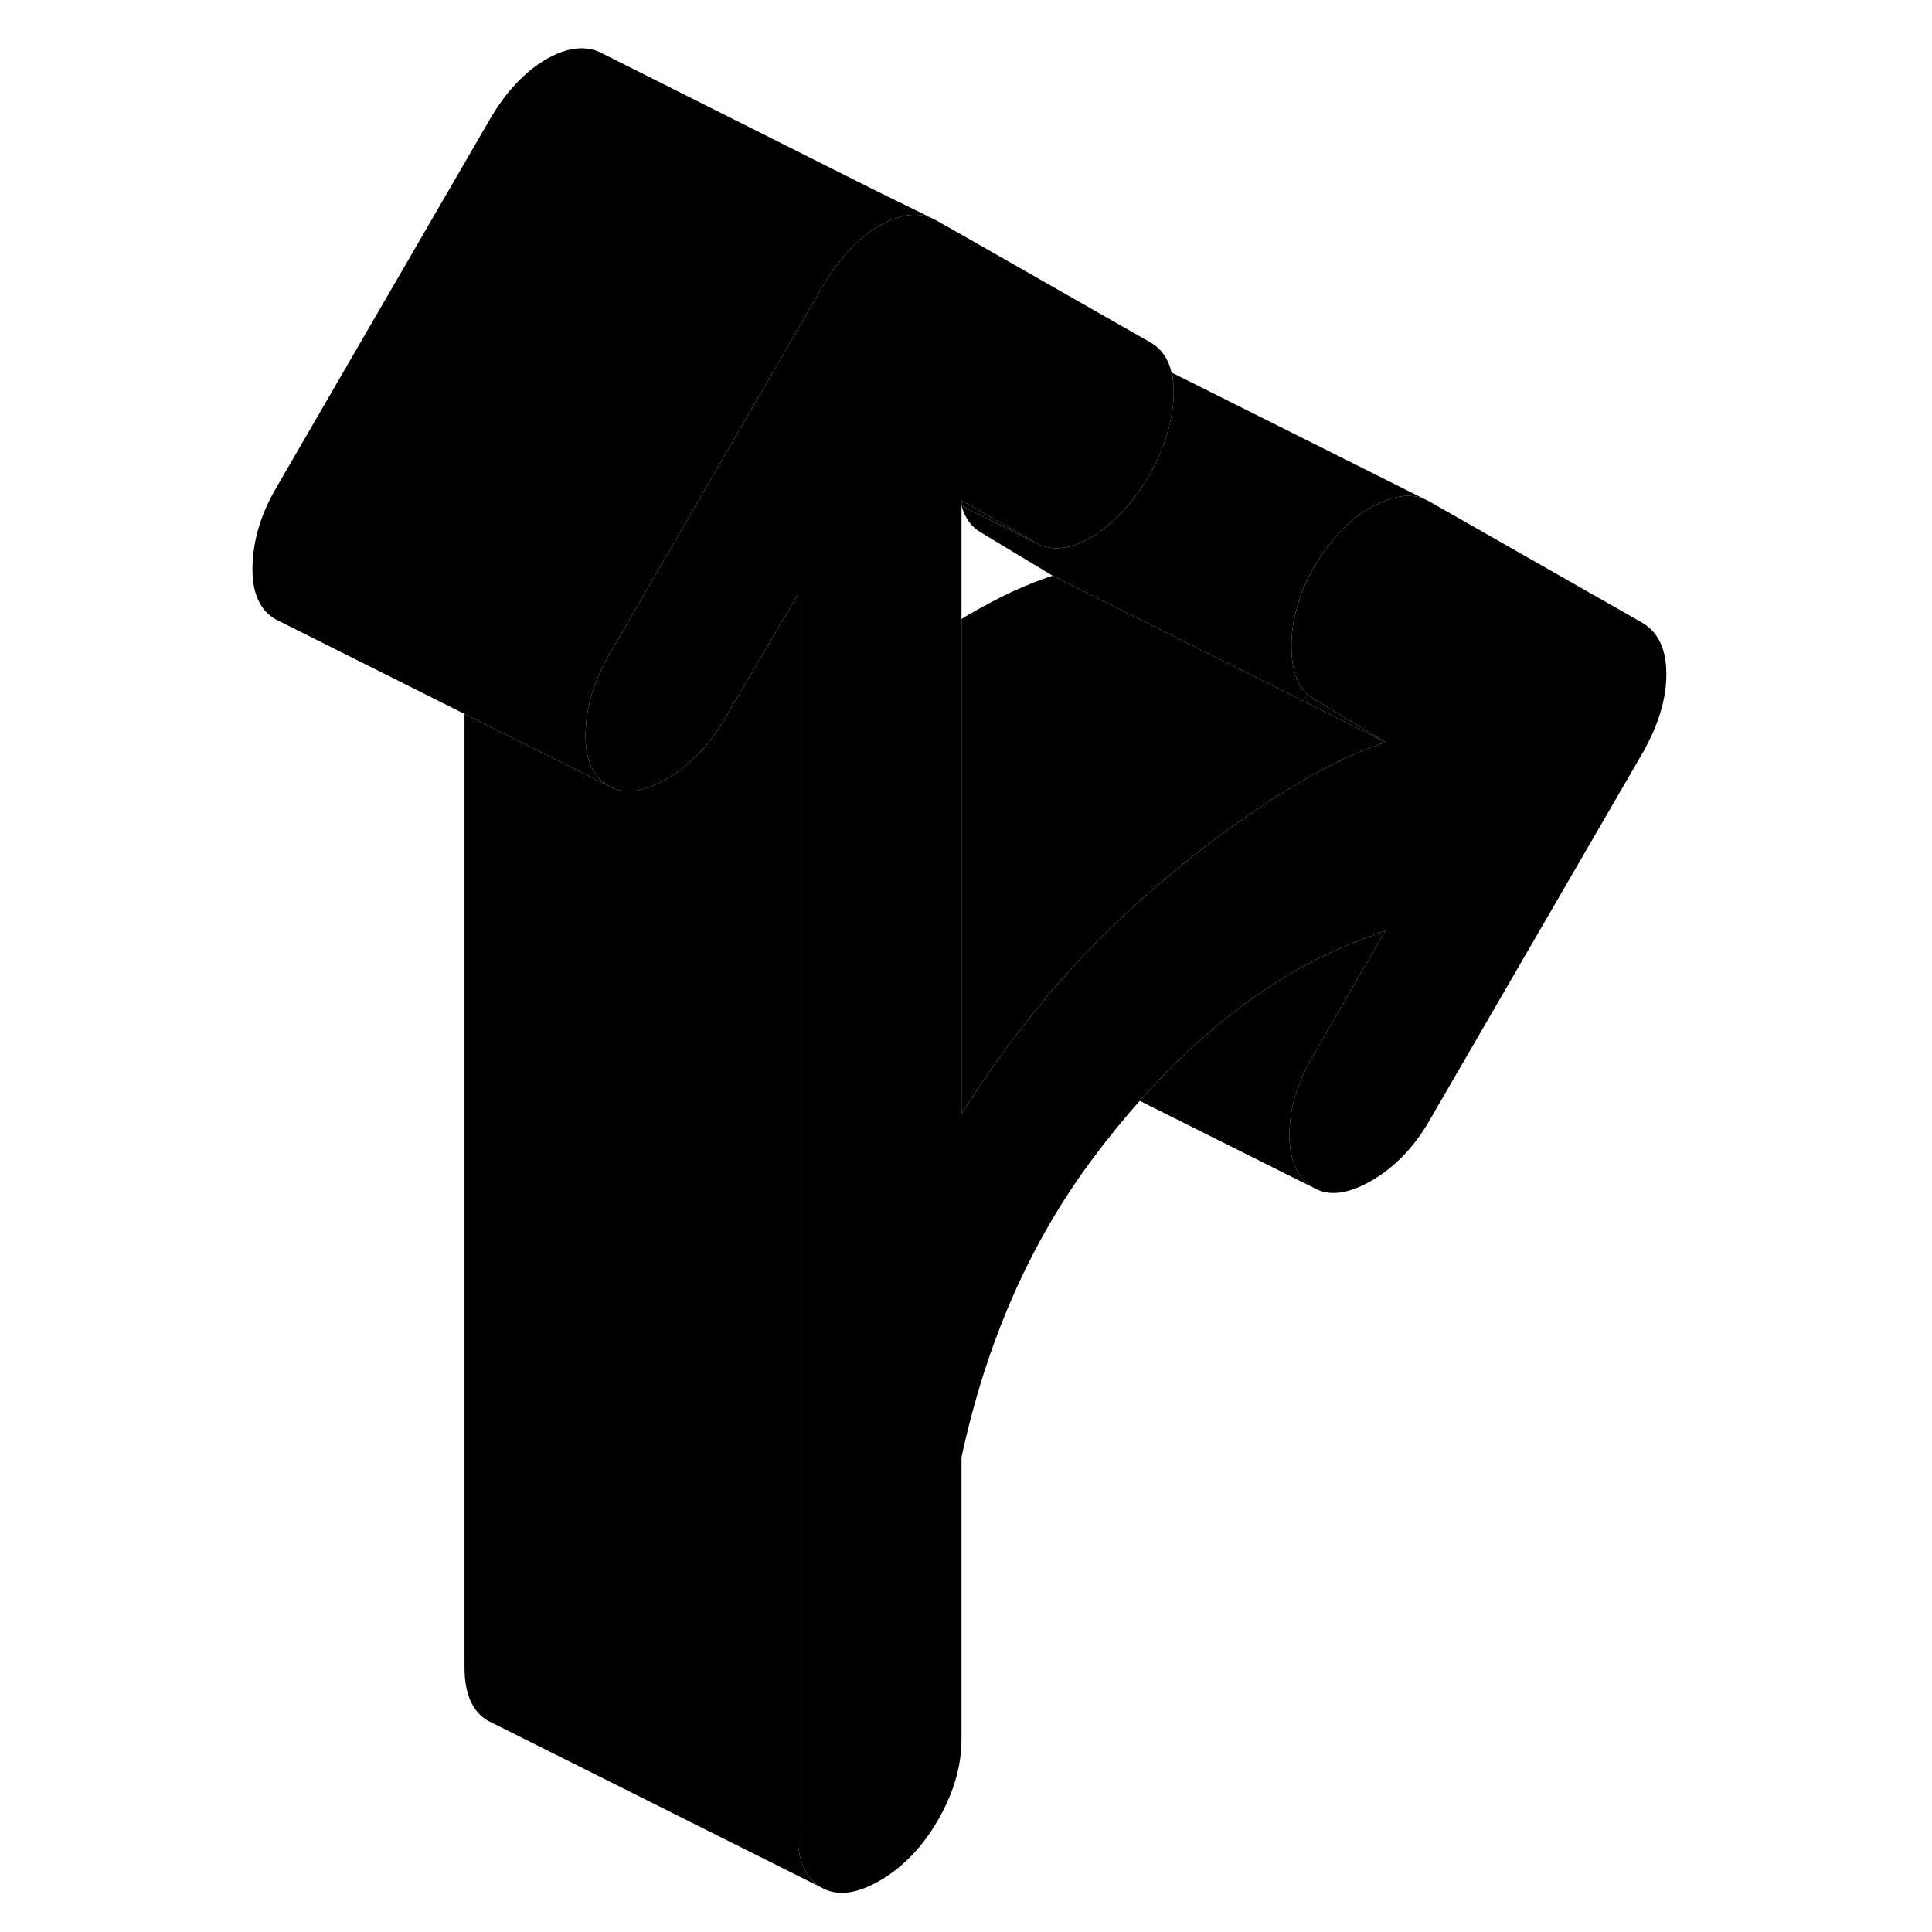 <svg width="24" height="24" viewBox="0 0 90 116" class="pr-icon-iso-duotone-secondary" xmlns="http://www.w3.org/2000/svg" stroke-width="1px" stroke-linecap="round" stroke-linejoin="round">
    <path d="M36.31 113.326L16.6 103.466L16.31 103.326C15.37 102.786 14.89 101.716 14.89 100.116V42.866L23.58 47.206C23.92 47.406 24.31 47.506 24.73 47.506C25.4 47.506 26.16 47.266 27.02 46.766C28.41 45.966 29.56 44.786 30.47 43.226L34.89 35.726V110.116C34.89 111.716 35.37 112.786 36.31 113.326Z" class="pr-icon-iso-duotone-primary-stroke" stroke-linejoin="round"/>
    <path d="M87.05 40.476C87.05 41.986 86.56 43.586 85.58 45.286L72.78 67.356C71.88 68.906 70.73 70.086 69.34 70.896C67.94 71.696 66.8 71.846 65.89 71.326C64.91 70.766 64.42 69.716 64.42 68.156C64.42 66.596 64.87 65.056 65.77 63.496L70.2 55.856C69.3 56.186 68.39 56.546 67.49 56.926C66.59 57.306 65.69 57.756 64.79 58.276C61.47 60.196 58.35 62.796 55.43 66.096C54.45 67.196 53.49 68.386 52.55 69.646C48.81 74.676 46.21 80.626 44.73 87.496V104.436C44.73 106.036 44.26 107.646 43.32 109.276C42.38 110.906 41.21 112.116 39.81 112.926C38.42 113.726 37.25 113.866 36.31 113.326C35.37 112.786 34.89 111.716 34.89 110.116V35.726L30.47 43.226C29.56 44.786 28.41 45.966 27.02 46.766C26.16 47.266 25.4 47.506 24.73 47.506C24.31 47.506 23.92 47.406 23.58 47.206C22.59 46.646 22.12 45.576 22.16 43.996C22.2 42.416 22.67 40.856 23.58 39.296L24.73 37.316L32.35 24.166L34.28 20.846L36.37 17.236C36.57 16.886 36.79 16.546 37.01 16.236C37.84 15.046 38.77 14.146 39.81 13.546C40.88 12.936 41.83 12.756 42.68 13.006H42.69C42.77 13.026 42.84 13.056 42.92 13.086L43.26 13.256L43.83 13.586L43.88 13.606L56.05 20.546C56.72 20.926 57.15 21.536 57.34 22.366C57.38 22.476 57.4 22.596 57.41 22.726C57.46 23.016 57.48 23.336 57.47 23.686C57.43 25.216 56.95 26.806 56.05 28.456C55.07 30.146 53.92 31.406 52.61 32.206C51.3 33.006 50.15 33.136 49.16 32.576L44.73 30.046V66.886C45.73 65.296 46.78 63.766 47.88 62.326C48.16 61.946 48.45 61.566 48.75 61.196C50.33 59.196 52 57.346 53.77 55.656C53.99 55.426 54.22 55.206 54.45 54.996C58.06 51.646 61.67 48.926 65.28 46.836C66.18 46.316 67.04 45.866 67.86 45.486C68.68 45.116 69.46 44.806 70.2 44.566L65.89 41.966C64.99 41.456 64.54 40.396 64.54 38.796C64.54 38.046 64.64 37.296 64.85 36.556C65.06 35.716 65.41 34.886 65.89 34.066C66.13 33.656 66.38 33.276 66.64 32.926C67.45 31.806 68.37 30.966 69.4 30.416C70.61 29.766 71.65 29.606 72.49 29.946L72.78 30.086L85.58 37.376C86.56 37.946 87.05 38.976 87.05 40.476Z" class="pr-icon-iso-duotone-primary-stroke" stroke-linejoin="round"/>
    <path d="M49.16 32.576L44.73 30.366V30.046L49.16 32.576Z" class="pr-icon-iso-duotone-primary-stroke" stroke-linejoin="round"/>
    <path d="M42.92 13.085C42.84 13.056 42.77 13.026 42.69 13.006H42.68C41.83 12.756 40.88 12.935 39.81 13.546C38.77 14.146 37.84 15.046 37.01 16.236C36.79 16.546 36.57 16.886 36.37 17.236L34.28 20.846L32.35 24.166L24.73 37.316L23.58 39.295C22.67 40.855 22.2 42.416 22.16 43.996C22.12 45.576 22.59 46.645 23.58 47.206L14.89 42.866L3.85 37.336L3.58 37.206C2.59 36.645 2.12 35.576 2.16 33.996C2.2 32.416 2.67 30.855 3.58 29.296L16.37 7.236C17.35 5.536 18.5 4.305 19.81 3.545C20.68 3.055 21.47 2.835 22.19 2.915C22.57 2.945 22.92 3.066 23.26 3.256L39.5 11.406L42.92 13.085Z" class="pr-icon-iso-duotone-primary-stroke" stroke-linejoin="round"/>
    <path d="M22.189 2.916L22.159 2.896" class="pr-icon-iso-duotone-primary-stroke" stroke-linejoin="round"/>
    <path d="M65.89 71.326L55.43 66.096C58.35 62.796 61.47 60.196 64.79 58.276C65.69 57.756 66.59 57.306 67.49 56.926C68.39 56.546 69.3 56.186 70.2 55.856L65.77 63.496C64.87 65.056 64.42 66.606 64.42 68.156C64.42 69.706 64.91 70.766 65.89 71.326Z" class="pr-icon-iso-duotone-primary-stroke" stroke-linejoin="round"/>
    <path d="M64.85 36.556C64.639 37.296 64.54 38.046 64.54 38.796C64.54 40.396 64.99 41.456 65.889 41.966L70.2 44.566L62.45 40.686L50.2 34.566L45.889 31.966C45.33 31.646 44.94 31.116 44.73 30.366L49.16 32.576C50.15 33.136 51.3 33.006 52.609 32.206C53.919 31.406 55.069 30.146 56.05 28.456C56.95 26.806 57.429 25.216 57.469 23.686C57.48 23.336 57.459 23.016 57.41 22.726C57.41 22.596 57.38 22.476 57.34 22.366L72.49 29.946C71.65 29.606 70.609 29.766 69.4 30.416C68.37 30.966 67.45 31.806 66.639 32.926C66.379 33.276 66.129 33.656 65.889 34.066C65.409 34.886 65.059 35.716 64.85 36.556Z" class="pr-icon-iso-duotone-primary-stroke" stroke-linejoin="round"/>
    <path d="M70.2 44.566C69.46 44.806 68.68 45.116 67.859 45.486C67.04 45.866 66.18 46.316 65.279 46.836C61.669 48.926 58.059 51.646 54.45 54.996C54.219 55.206 53.989 55.426 53.77 55.656C51.999 57.346 50.33 59.196 48.749 61.196C48.45 61.566 48.16 61.946 47.88 62.326C46.779 63.766 45.73 65.296 44.73 66.886V37.166C44.91 37.046 45.099 36.946 45.279 36.836C46.179 36.316 47.039 35.866 47.859 35.486C48.679 35.116 49.459 34.806 50.2 34.566L62.45 40.686L70.2 44.566Z" class="pr-icon-iso-duotone-primary-stroke" stroke-linejoin="round"/>
</svg>